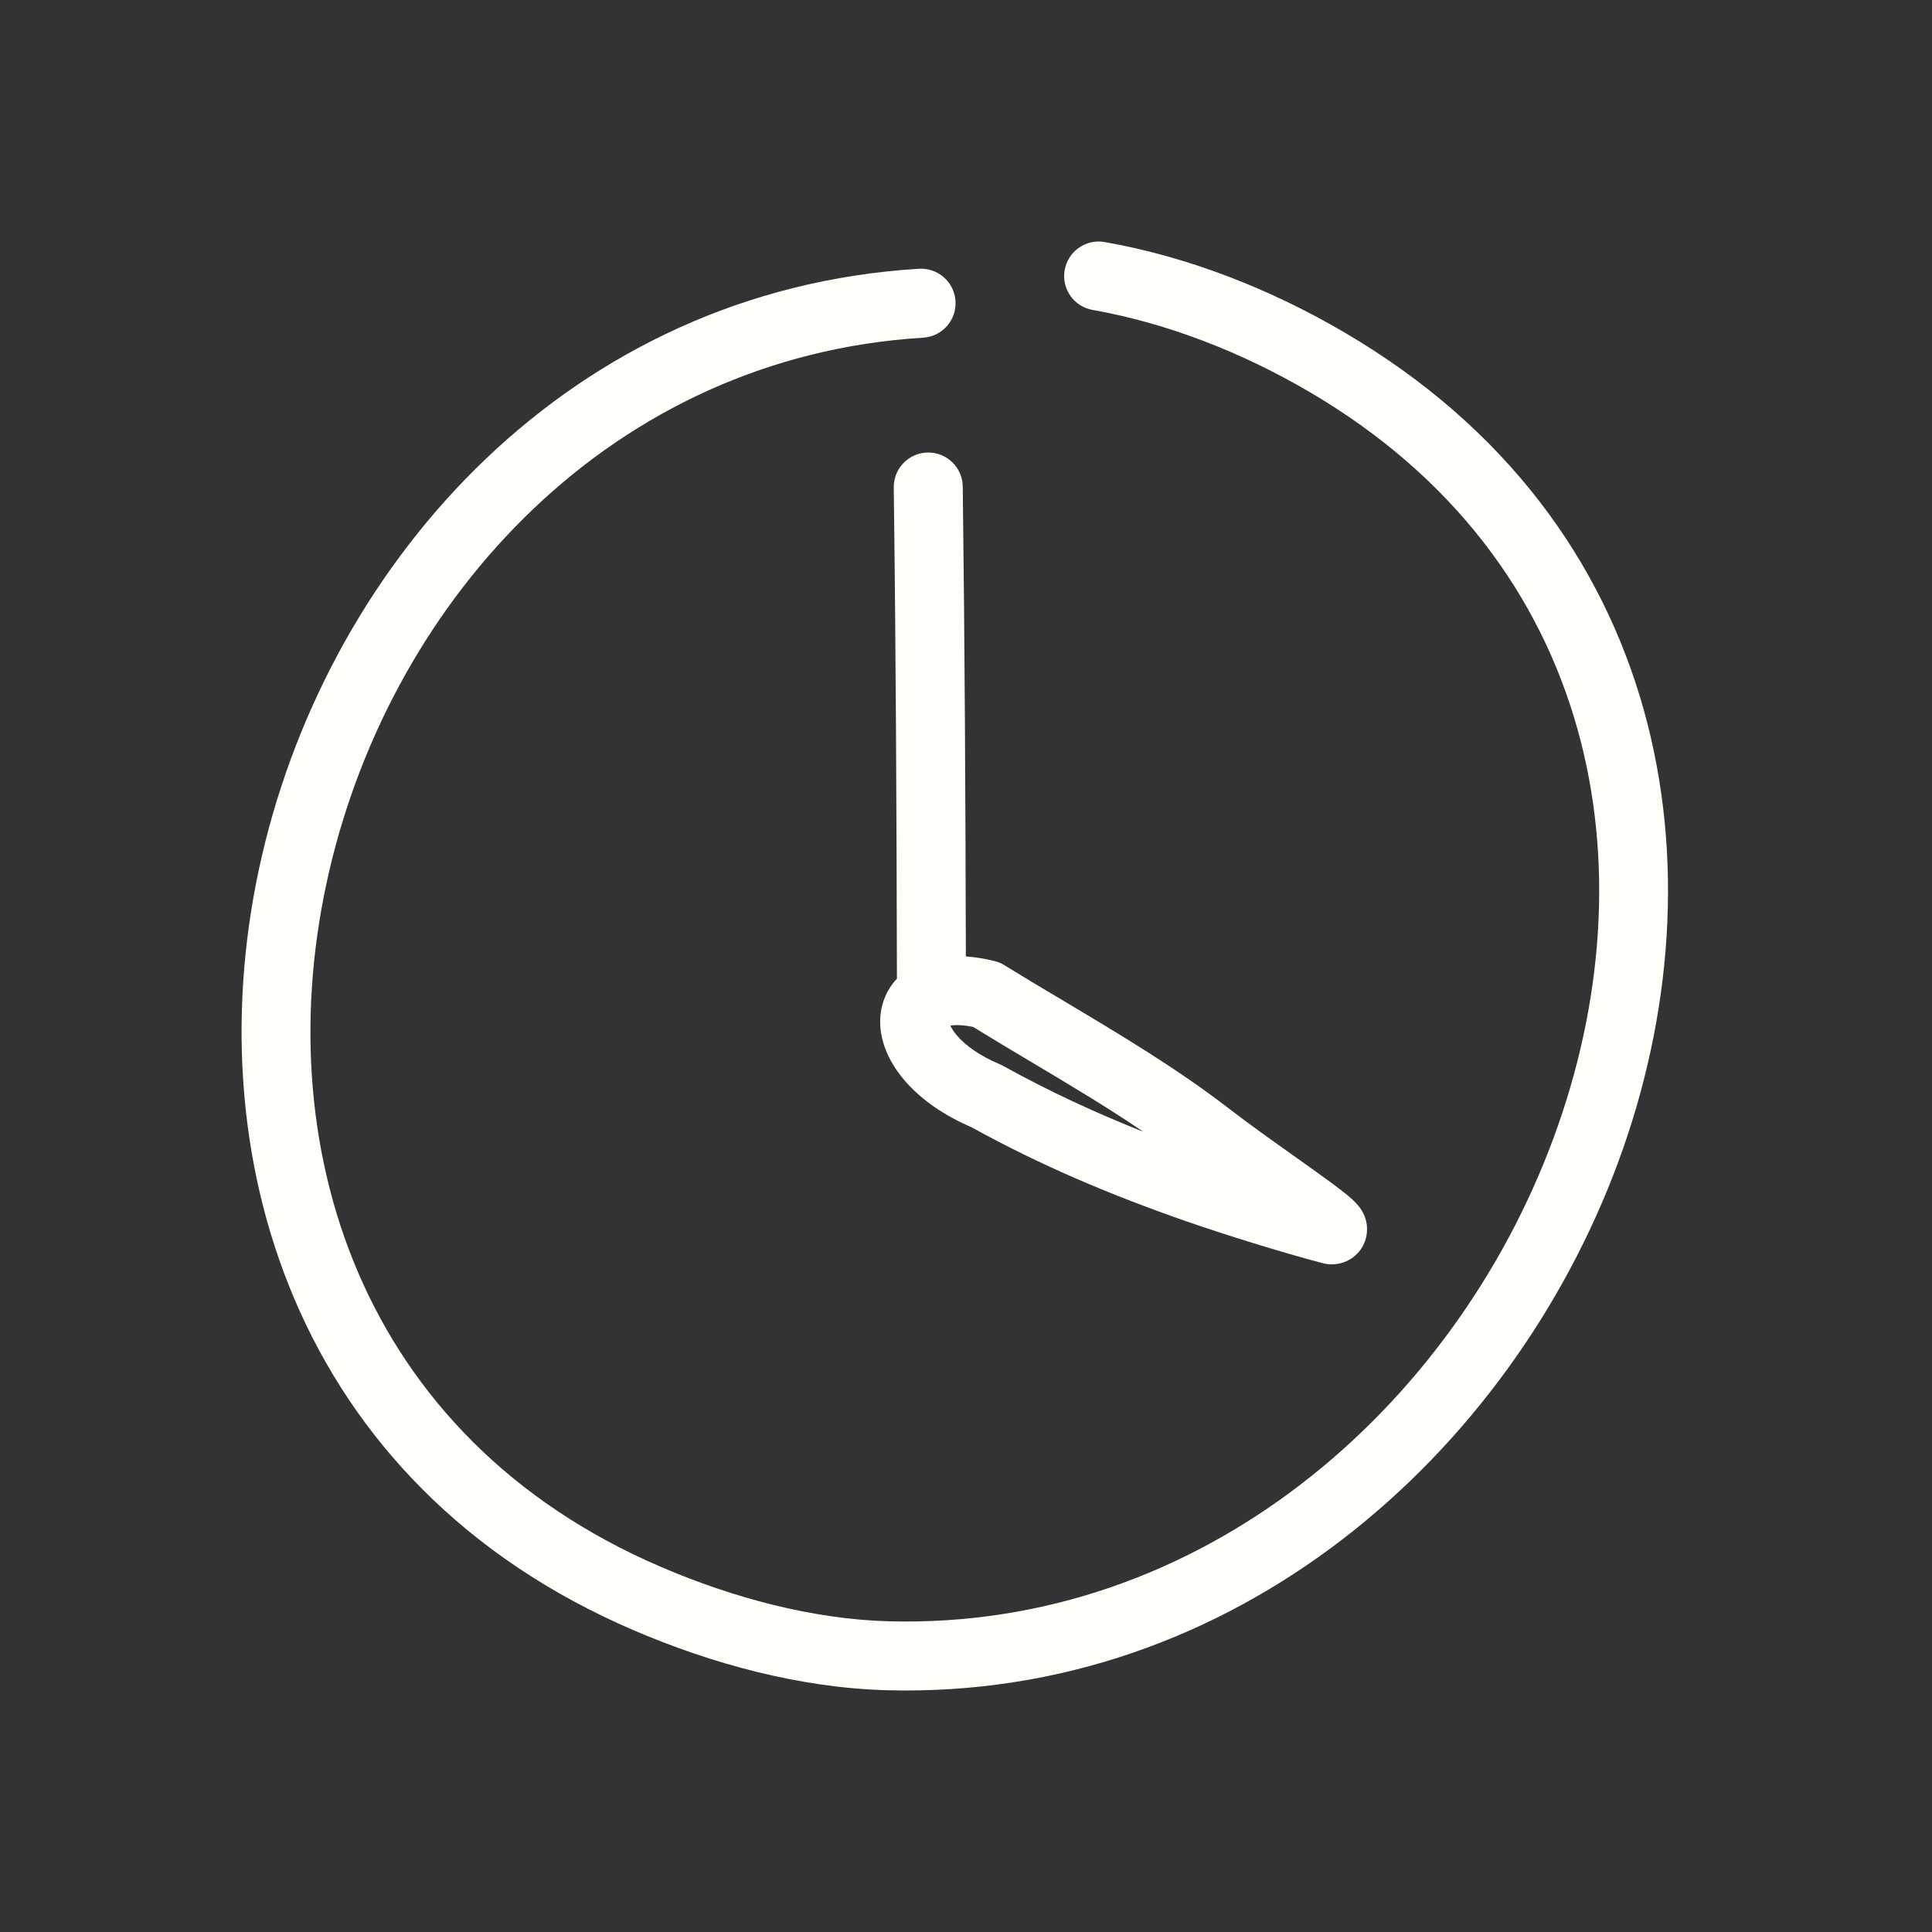 <svg width="28" height="28" viewBox="0 0 28 28" fill="none" xmlns="http://www.w3.org/2000/svg">
<rect x="0" y="0" width="28" height="28" fill="#333333" stroke="none"/>
<path fill-rule="evenodd" clip-rule="evenodd" d="M15.43 3.914C15.478 3.642 15.737 3.46 16.009 3.508C17.233 3.722 18.43 4.199 19.485 4.818C24.192 7.576 25.017 12.612 23.45 16.848C21.888 21.068 17.907 24.632 12.852 24.496L12.852 24.496C11.59 24.462 10.309 24.11 9.188 23.629L9.188 23.629C4.256 21.515 2.797 16.69 3.799 12.39C4.798 8.104 8.268 4.205 13.318 3.895C13.594 3.879 13.831 4.088 13.848 4.364C13.865 4.64 13.655 4.877 13.379 4.894C8.866 5.17 5.695 8.661 4.773 12.617C3.854 16.559 5.195 20.829 9.582 22.71C10.621 23.156 11.776 23.467 12.879 23.497C17.411 23.619 21.063 20.416 22.512 16.501C23.954 12.603 23.169 8.136 18.979 5.681L18.979 5.681C18.011 5.113 16.926 4.684 15.836 4.492C15.564 4.445 15.382 4.186 15.43 3.914ZM13.447 6.558C13.723 6.555 13.95 6.776 13.953 7.052C13.983 9.472 13.992 11.491 13.998 13.861C14.133 13.871 14.271 13.893 14.411 13.928C14.463 13.94 14.512 13.96 14.556 13.988C14.836 14.161 15.124 14.333 15.416 14.506C16.225 14.989 17.06 15.486 17.816 16.07L17.816 16.07C18.089 16.281 18.431 16.524 18.749 16.75C18.845 16.818 18.938 16.884 19.026 16.947C19.213 17.081 19.384 17.206 19.501 17.3C19.552 17.341 19.622 17.399 19.675 17.461C19.69 17.478 19.713 17.506 19.735 17.543C19.752 17.571 19.797 17.649 19.81 17.759C19.825 17.901 19.781 18.09 19.615 18.218C19.488 18.315 19.358 18.322 19.316 18.324C19.268 18.325 19.22 18.32 19.174 18.308C18.539 18.142 17.672 17.867 17.204 17.704C16.094 17.317 15.098 16.898 14.074 16.334C13.683 16.166 13.367 15.945 13.142 15.695C12.918 15.447 12.754 15.135 12.756 14.801C12.758 14.562 12.845 14.348 12.999 14.184C12.993 11.674 12.985 9.587 12.953 7.064C12.95 6.788 13.171 6.562 13.447 6.558ZM13.884 15.025C13.999 15.153 14.195 15.3 14.488 15.423C14.504 15.43 14.52 15.438 14.535 15.446C15.207 15.818 15.868 16.123 16.569 16.402C16.051 16.049 15.509 15.727 14.951 15.394C14.672 15.228 14.389 15.059 14.103 14.883C13.938 14.85 13.833 14.854 13.773 14.864C13.774 14.864 13.774 14.865 13.774 14.866C13.793 14.907 13.827 14.961 13.884 15.025Z" fill="#FFFEF9"/>
</svg>
